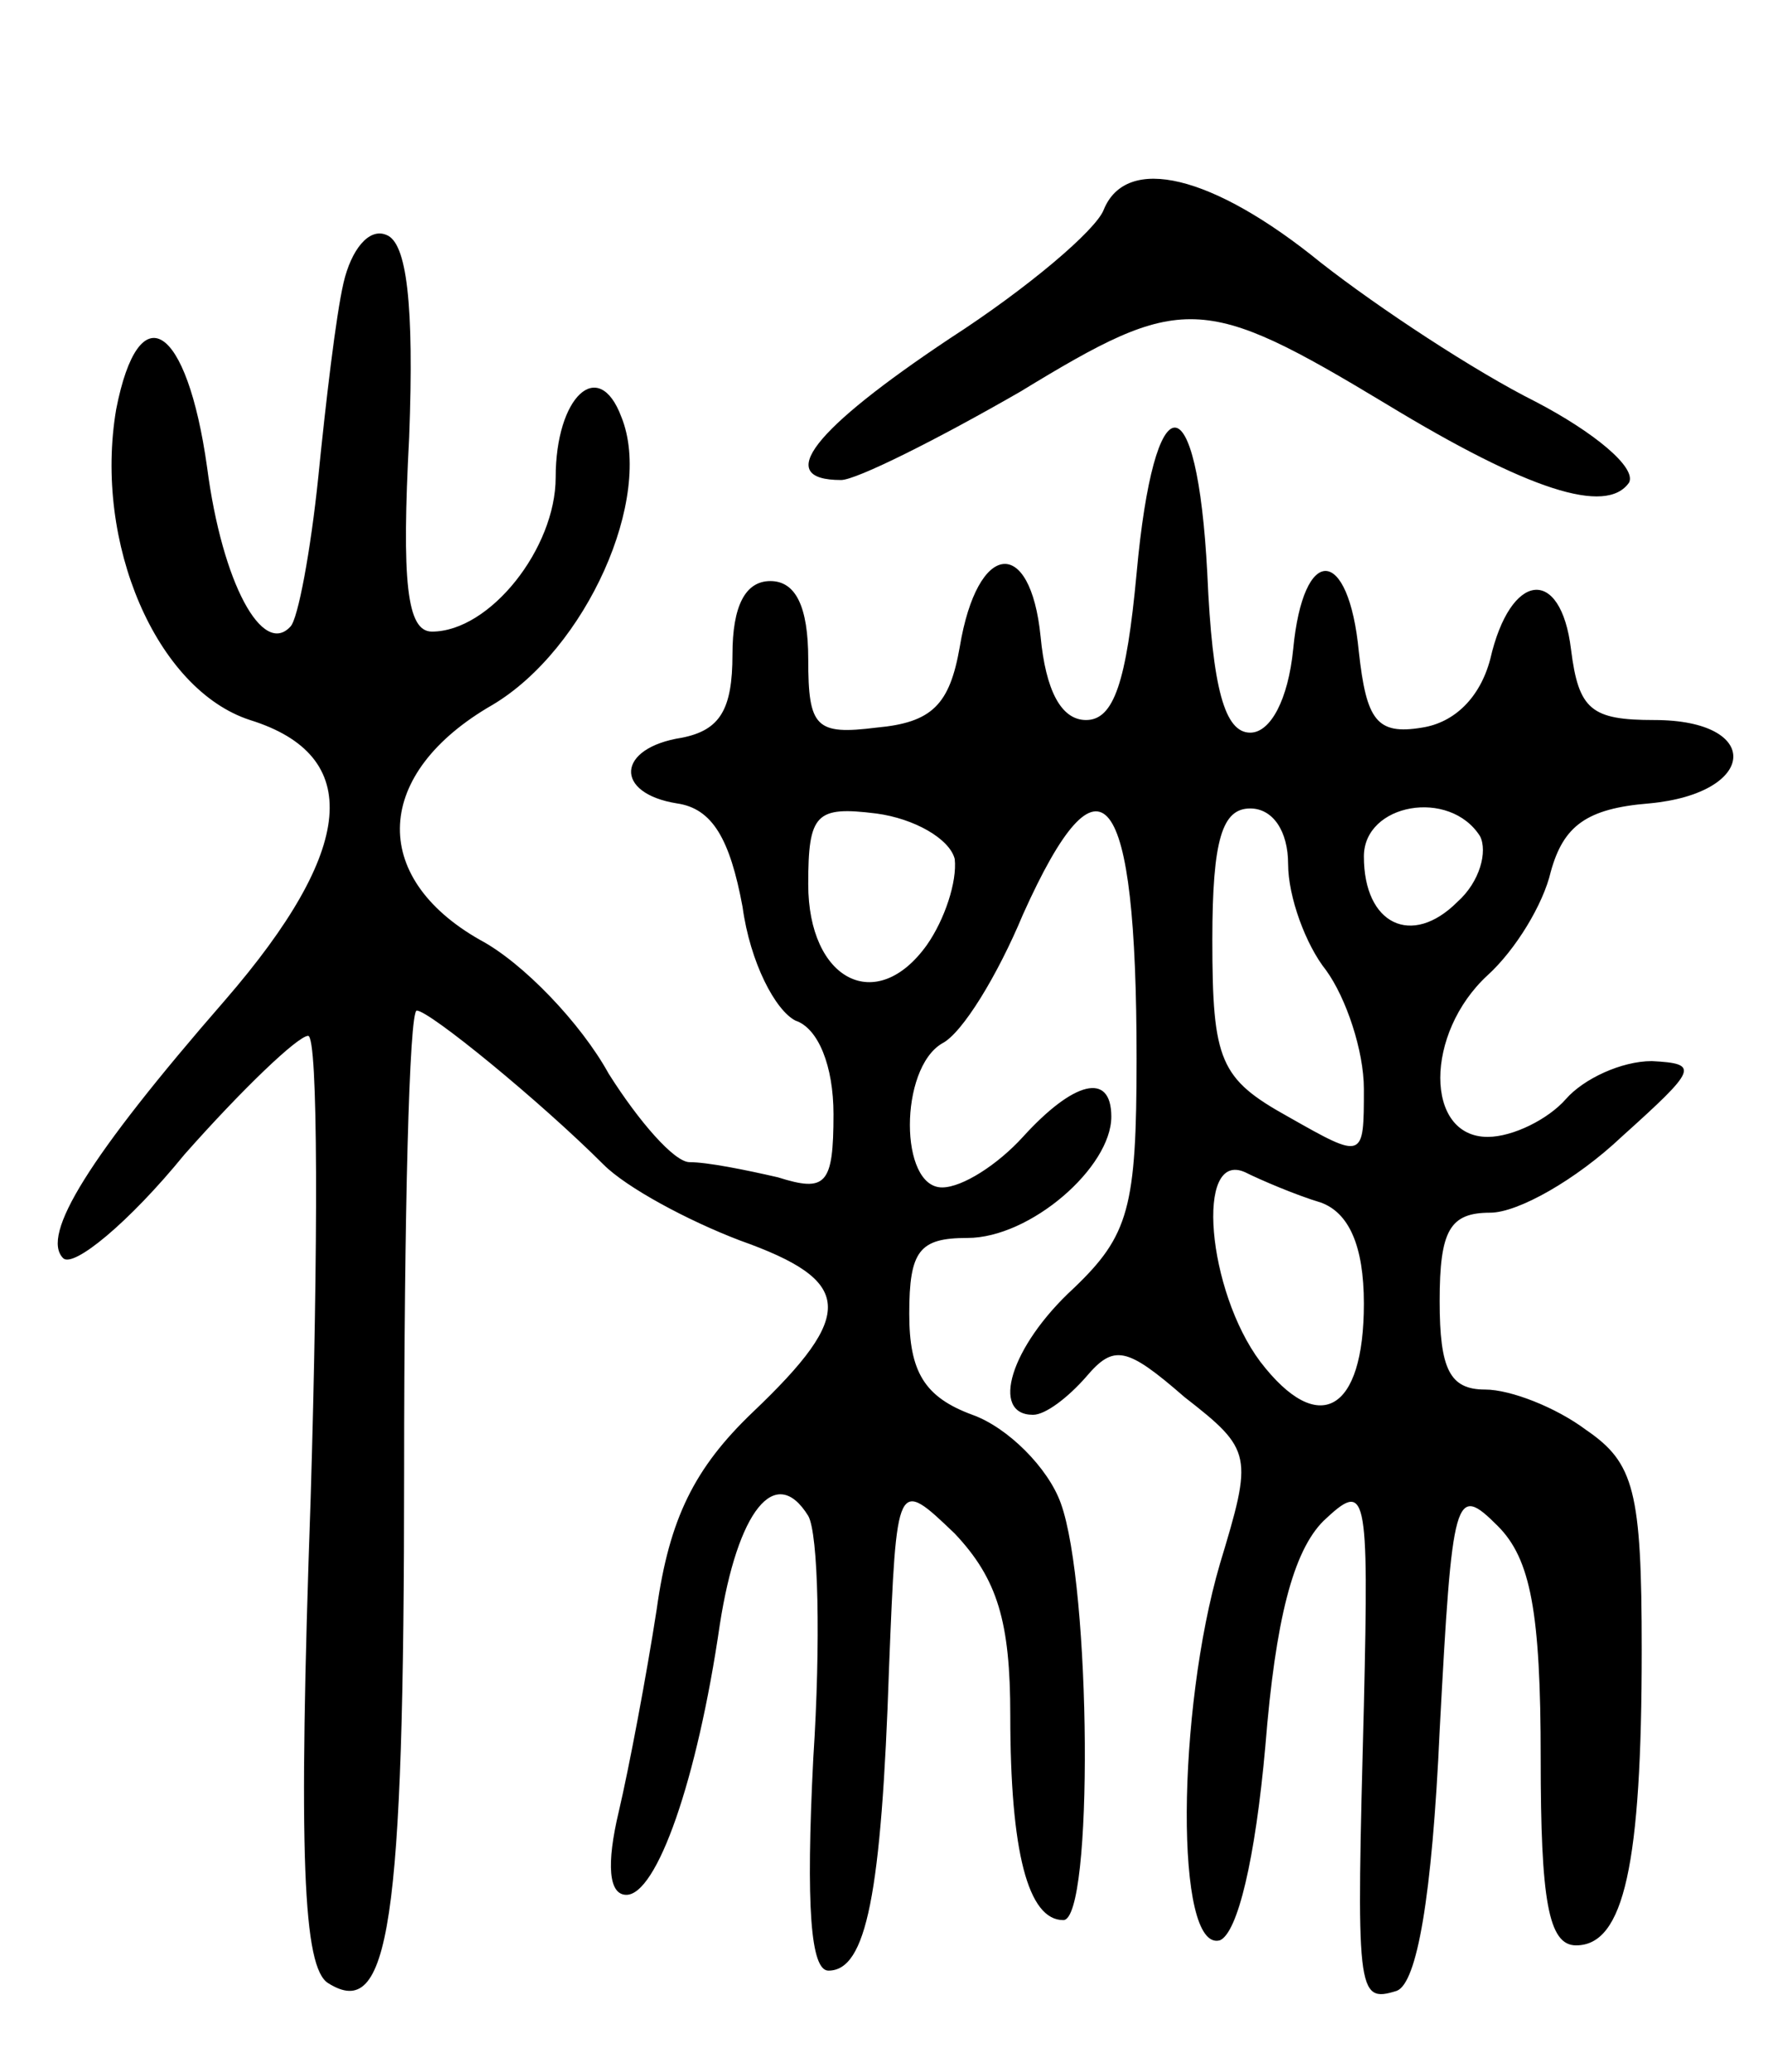 <svg version="1.0" xmlns="http://www.w3.org/2000/svg"
 width="70pt" height="82pt" viewBox="0 0 70 82"
 preserveAspectRatio="xMidYMid meet">
<g transform="translate(0,82) scale(0.1,-0.1)"
fill="#000000" stroke="none">
<path d="M437 737 c-3 -8 -30 -31 -61 -51 -54 -36 -70 -56 -43 -56 6 0 38 16
71 35 64 39 72 39 145 -5 56 -34 87 -44 96 -31 3 6 -14 20 -37 32 -24 12 -62
37 -85 55 -43 35 -77 43 -86 21z"/>
<path d="M136 708 c-3 -13 -7 -47 -10 -77 -3 -29 -8 -56 -11 -59 -11 -12 -27
17 -33 63 -8 57 -27 69 -36 23 -9 -53 16 -111 53 -123 45 -14 42 -51 -10 -111
-54 -62 -73 -93 -64 -102 4 -4 26 14 48 41 23 26 45 47 49 47 4 0 4 -83 1
-183 -5 -142 -3 -186 7 -192 24 -15 30 22 30 203 0 100 2 182 5 182 5 0 49
-36 74 -61 9 -9 33 -22 54 -30 45 -16 46 -29 5 -68 -23 -22 -33 -42 -38 -78
-4 -26 -11 -63 -15 -80 -5 -21 -4 -33 3 -33 12 0 28 45 37 107 7 45 22 64 35
43 4 -7 5 -50 2 -96 -3 -59 -1 -84 6 -84 15 0 21 30 24 120 3 75 3 75 26 53
17 -18 22 -35 22 -72 0 -54 7 -81 21 -81 12 0 11 132 -1 165 -5 14 -21 30 -35
35 -19 7 -25 17 -25 40 0 25 4 30 23 30 25 0 57 28 57 48 0 18 -15 14 -35 -8
-10 -11 -24 -20 -32 -20 -17 0 -17 47 0 57 8 4 22 27 32 51 31 69 45 51 45
-57 0 -59 -3 -70 -25 -91 -25 -23 -33 -50 -16 -50 5 0 14 7 21 15 11 13 16 12
39 -8 27 -21 27 -23 14 -66 -17 -58 -18 -154 0 -149 7 3 14 32 18 77 4 50 11
77 23 89 17 16 18 13 16 -73 -3 -114 -3 -118 13 -113 8 3 14 37 17 103 5 94 6
98 23 81 13 -13 17 -34 17 -92 0 -56 3 -74 14 -74 19 0 26 32 26 117 0 63 -3
74 -22 87 -12 9 -30 16 -40 16 -14 0 -18 8 -18 35 0 28 4 35 20 35 11 0 34 13
52 30 30 27 31 29 12 30 -12 0 -27 -7 -34 -15 -7 -8 -21 -15 -31 -15 -25 0
-25 41 0 64 11 10 22 28 25 41 5 18 14 25 39 27 43 4 45 33 2 33 -25 0 -30 4
-33 28 -4 33 -24 31 -32 -4 -4 -15 -14 -25 -27 -27 -18 -3 -22 3 -25 30 -4 42
-22 43 -26 1 -2 -20 -9 -33 -17 -33 -10 0 -15 17 -17 63 -4 77 -21 77 -28 0
-4 -43 -9 -58 -20 -58 -10 0 -16 12 -18 33 -4 40 -25 38 -32 -4 -4 -23 -11
-30 -33 -32 -24 -3 -27 0 -27 27 0 21 -5 31 -15 31 -10 0 -15 -10 -15 -29 0
-22 -5 -30 -20 -33 -26 -4 -27 -22 -2 -26 14 -2 21 -14 26 -41 3 -22 13 -41
21 -45 9 -3 15 -18 15 -37 0 -28 -3 -31 -22 -25 -13 3 -28 6 -35 6 -6 0 -20
16 -32 35 -11 20 -34 44 -51 53 -44 25 -42 66 5 93 37 22 64 82 51 114 -9 24
-26 8 -26 -24 0 -28 -26 -61 -49 -61 -10 0 -12 20 -9 77 2 53 -1 77 -9 80 -7
3 -14 -6 -17 -19z m242 -228 c1 -9 -4 -24 -11 -34 -20 -28 -47 -14 -47 24 0
28 3 31 27 28 15 -2 29 -10 31 -18z m132 -2 c0 -13 7 -32 15 -42 8 -11 15 -32
15 -47 0 -28 0 -28 -30 -11 -27 15 -30 22 -30 70 0 40 4 52 15 52 9 0 15 -9
15 -22z m76 11 c3 -6 0 -18 -9 -26 -18 -18 -37 -9 -37 18 0 21 34 27 46 8z
m-63 -145 c11 -4 17 -17 17 -40 0 -43 -18 -53 -41 -23 -21 28 -26 84 -6 75 6
-3 20 -9 30 -12z"/>
</g>
</svg>
